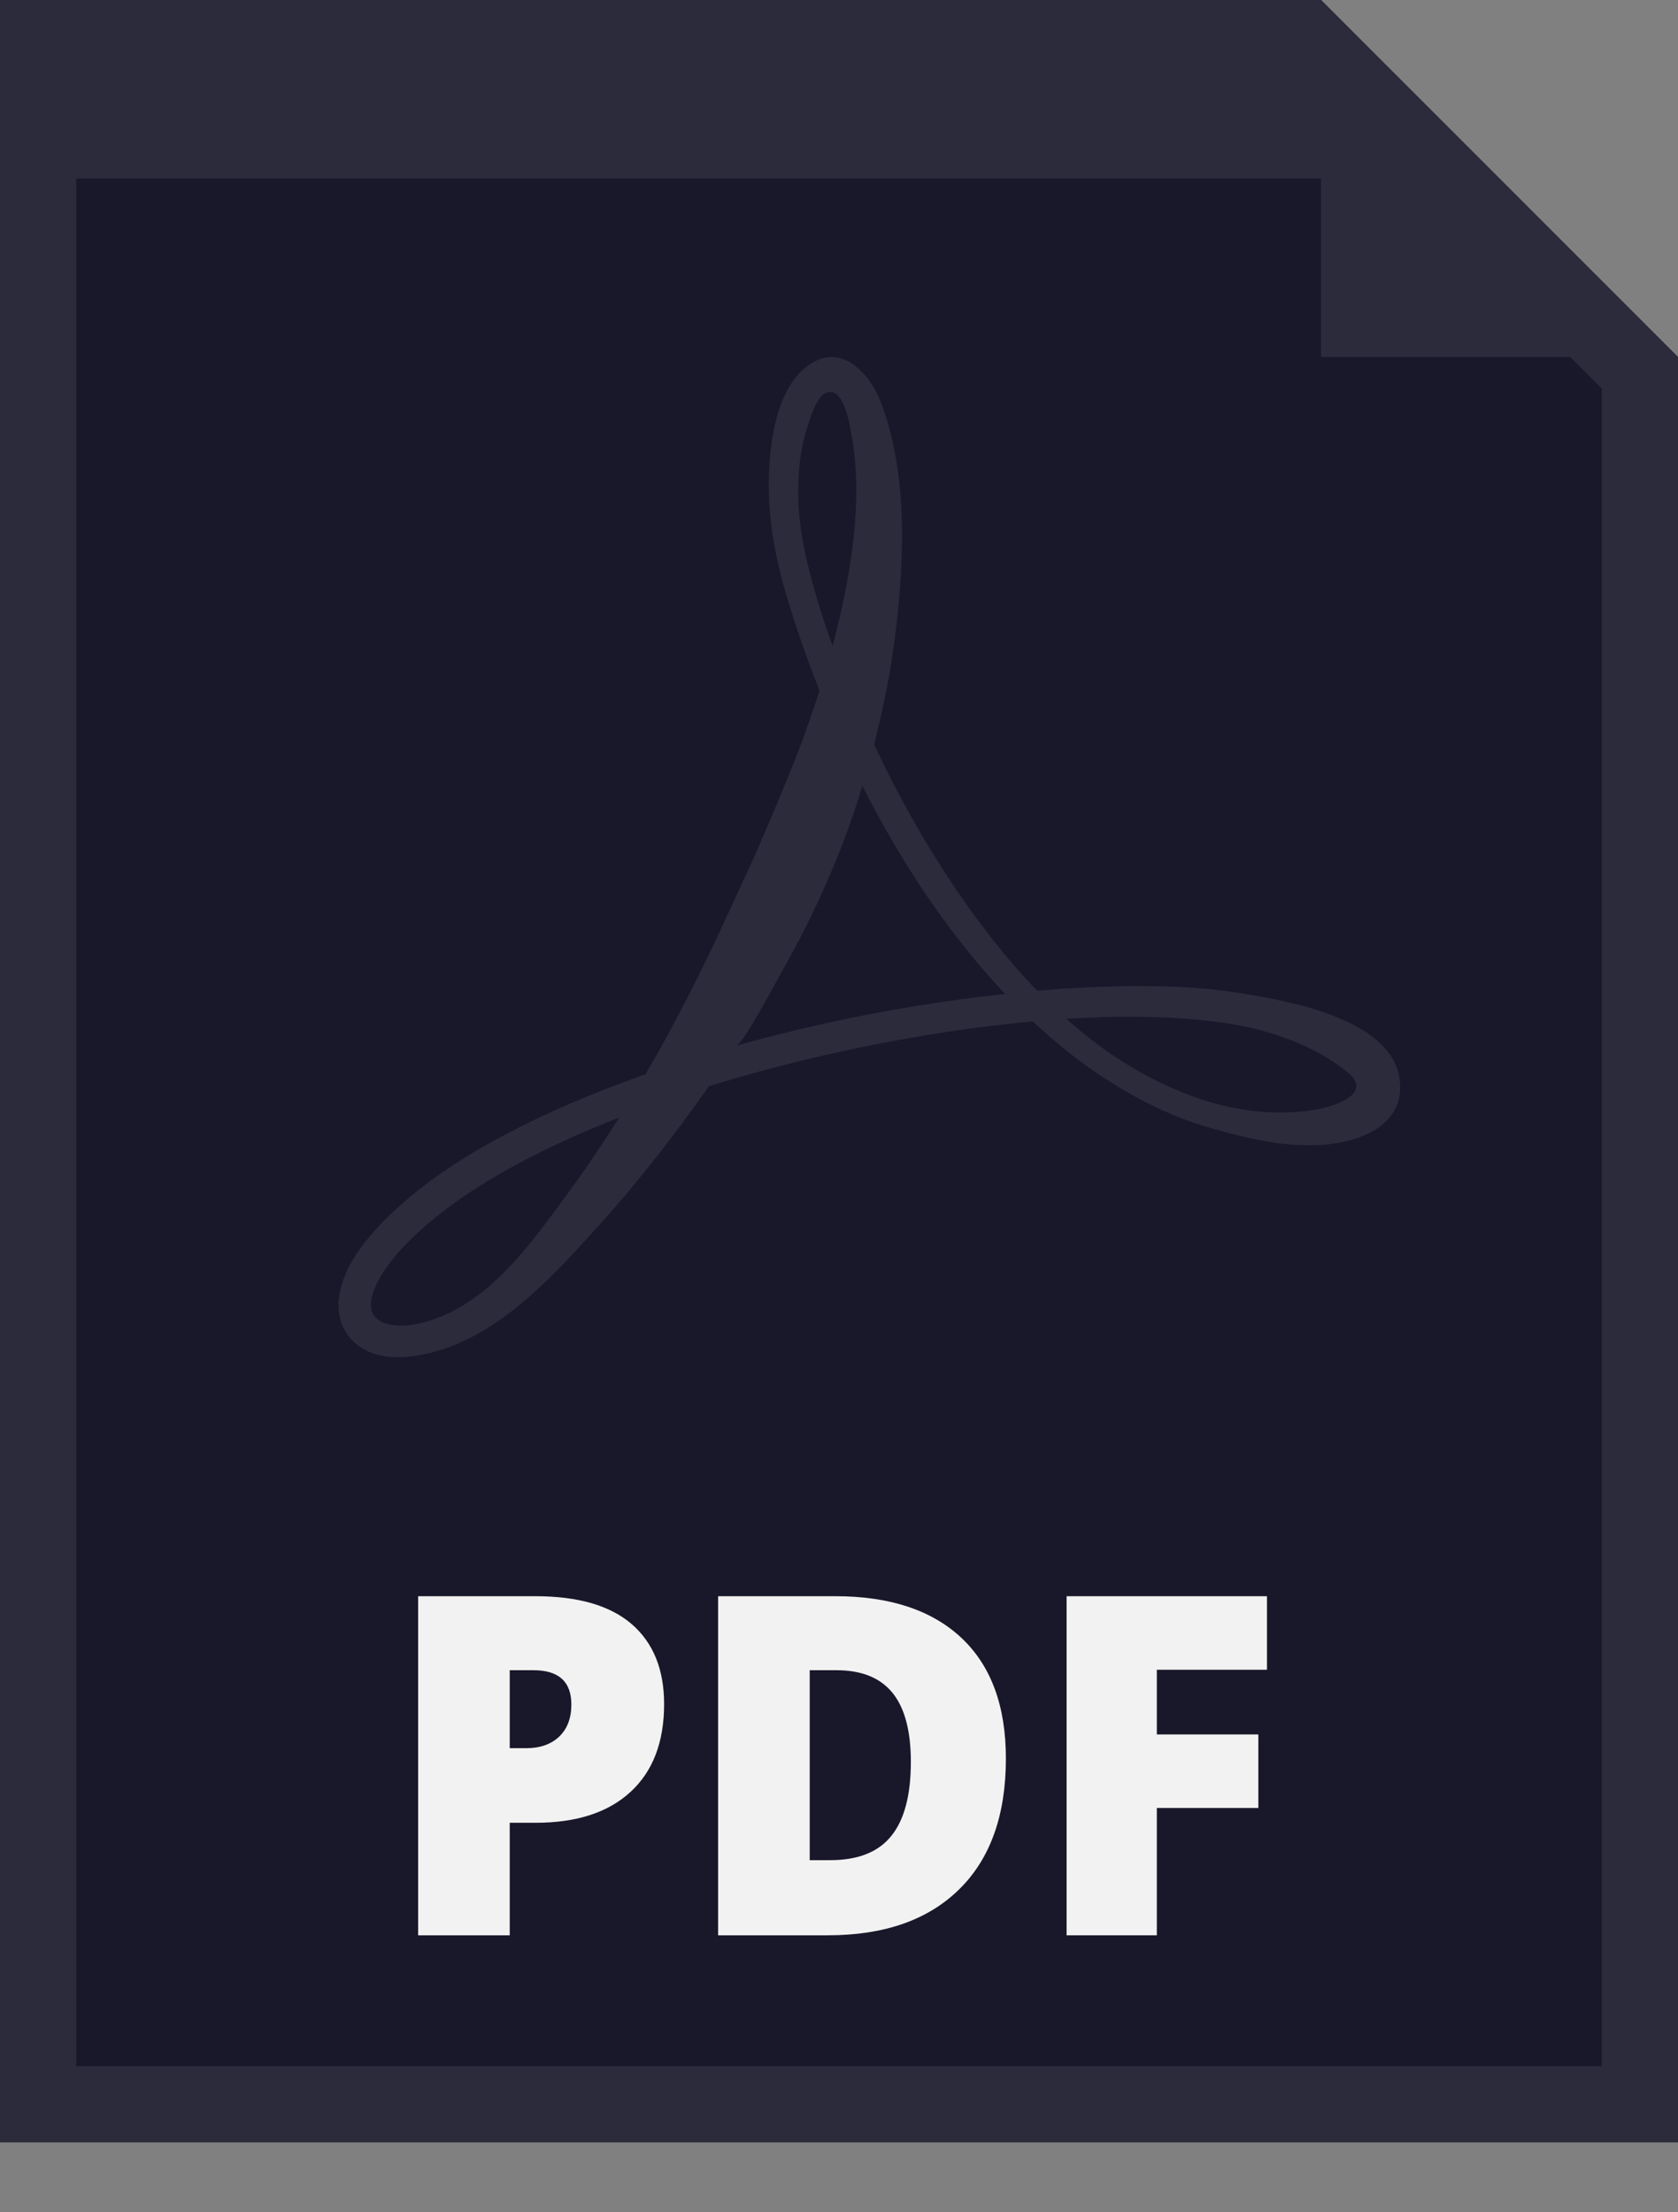 <svg width="22" height="29" viewBox="0 0 22 29" fill="none" xmlns="http://www.w3.org/2000/svg">
<rect x="0" y="0" width="22" height="29" fill="#808080" stroke="none"/>
<path d="M0.5 27.584V0.5H17.113L21.5 4.887V27.584H0.5Z" fill="#19172A" stroke="#2C2B3C"/>
<path d="M18.264 13.889C17.927 13.287 16.761 13.098 16.226 13.013C15.804 12.946 15.373 12.926 14.947 12.926C14.612 12.924 14.282 12.941 13.957 12.959C13.836 12.967 13.718 12.978 13.599 12.988C13.477 12.862 13.36 12.732 13.246 12.599C12.521 11.741 11.936 10.769 11.46 9.758C11.586 9.27 11.688 8.76 11.749 8.231C11.86 7.265 11.899 6.165 11.537 5.244C11.412 4.926 11.079 4.539 10.694 4.732C10.252 4.953 10.128 5.581 10.092 6.026C10.063 6.386 10.083 6.746 10.144 7.1C10.205 7.456 10.304 7.794 10.412 8.132C10.513 8.441 10.623 8.749 10.744 9.053C10.668 9.292 10.586 9.528 10.501 9.757C10.301 10.28 10.086 10.776 9.879 11.254C9.769 11.491 9.662 11.723 9.558 11.95C9.226 12.677 8.867 13.391 8.463 14.082C7.522 14.414 6.677 14.799 5.975 15.251C5.599 15.494 5.267 15.758 4.99 16.048C4.728 16.322 4.463 16.677 4.439 17.069C4.426 17.291 4.514 17.506 4.696 17.638C4.946 17.824 5.277 17.812 5.566 17.751C6.516 17.552 7.245 16.736 7.866 16.048C8.294 15.574 8.78 14.973 9.29 14.245C9.291 14.243 9.292 14.242 9.293 14.24C10.166 13.969 11.117 13.741 12.126 13.573C12.586 13.496 13.059 13.434 13.542 13.39C13.881 13.708 14.248 13.997 14.648 14.239C14.959 14.43 15.291 14.592 15.637 14.713C15.988 14.827 16.341 14.921 16.705 14.98C16.889 15.006 17.078 15.018 17.27 15.011C17.699 14.995 18.314 14.83 18.355 14.31C18.367 14.151 18.333 14.011 18.264 13.889ZM7.994 14.844C7.793 15.155 7.599 15.435 7.417 15.681C6.97 16.289 6.459 17.012 5.72 17.282C5.579 17.334 5.394 17.387 5.199 17.375C5.026 17.365 4.855 17.288 4.863 17.091C4.867 16.988 4.917 16.856 4.994 16.727C5.079 16.585 5.184 16.455 5.298 16.335C5.541 16.08 5.849 15.832 6.203 15.602C6.747 15.25 7.395 14.932 8.118 14.649C8.077 14.715 8.035 14.78 7.994 14.844ZM10.516 7.038C10.46 6.713 10.451 6.383 10.486 6.066C10.503 5.907 10.535 5.752 10.582 5.607C10.622 5.484 10.707 5.183 10.844 5.144C11.069 5.081 11.138 5.564 11.164 5.701C11.309 6.478 11.181 7.343 11.007 8.106C10.979 8.227 10.948 8.347 10.916 8.466C10.863 8.318 10.811 8.169 10.764 8.019C10.662 7.693 10.569 7.362 10.516 7.038ZM12.061 13.178C11.215 13.315 10.411 13.495 9.655 13.707C9.746 13.681 10.162 12.893 10.255 12.729C10.692 11.959 11.05 11.15 11.307 10.302C11.761 11.2 12.312 12.059 12.988 12.823C13.05 12.893 13.114 12.961 13.178 13.029C12.799 13.07 12.426 13.12 12.061 13.178ZM17.78 14.261C17.75 14.428 17.392 14.524 17.226 14.55C16.733 14.628 16.212 14.566 15.741 14.408C15.418 14.299 15.106 14.151 14.809 13.973C14.515 13.795 14.239 13.586 13.982 13.355C14.299 13.336 14.621 13.323 14.944 13.33C15.267 13.333 15.593 13.349 15.914 13.391C16.517 13.458 17.193 13.665 17.668 14.057C17.761 14.134 17.791 14.202 17.78 14.261Z" fill="#2C2B3C"/>
<path d="M18.044 2.34H0V0H17.32L18.044 2.34Z" fill="#2C2B3C"/>
<path d="M8.707 22.338C8.707 22.834 8.561 23.218 8.268 23.488C7.975 23.759 7.559 23.894 7.02 23.894H6.683V25.369H5.482V20.924H7.02C7.581 20.924 8.003 21.047 8.285 21.292C8.566 21.537 8.707 21.886 8.707 22.338ZM6.683 22.916H6.901C7.082 22.916 7.225 22.865 7.332 22.764C7.438 22.662 7.491 22.522 7.491 22.344C7.491 22.044 7.325 21.894 6.993 21.894H6.683V22.916Z" fill="#F2F2F2"/>
<path d="M13.188 23.052C13.188 23.794 12.984 24.366 12.575 24.767C12.167 25.168 11.593 25.369 10.853 25.369H9.415V20.924H10.954C11.667 20.924 12.218 21.107 12.606 21.471C12.994 21.836 13.188 22.363 13.188 23.052ZM11.942 23.095C11.942 22.688 11.861 22.386 11.7 22.189C11.539 21.992 11.294 21.894 10.966 21.894H10.616V24.384H10.884C11.249 24.384 11.516 24.278 11.686 24.066C11.857 23.854 11.942 23.531 11.942 23.095Z" fill="#F2F2F2"/>
<path d="M15.167 25.369H13.984V20.924H16.611V21.888H15.167V22.736H16.498V23.7H15.167V25.369Z" fill="#F2F2F2"/>
<path d="M17.32 4.68H22L17.32 0V4.68Z" fill="#2C2B3C"/>
</svg>
